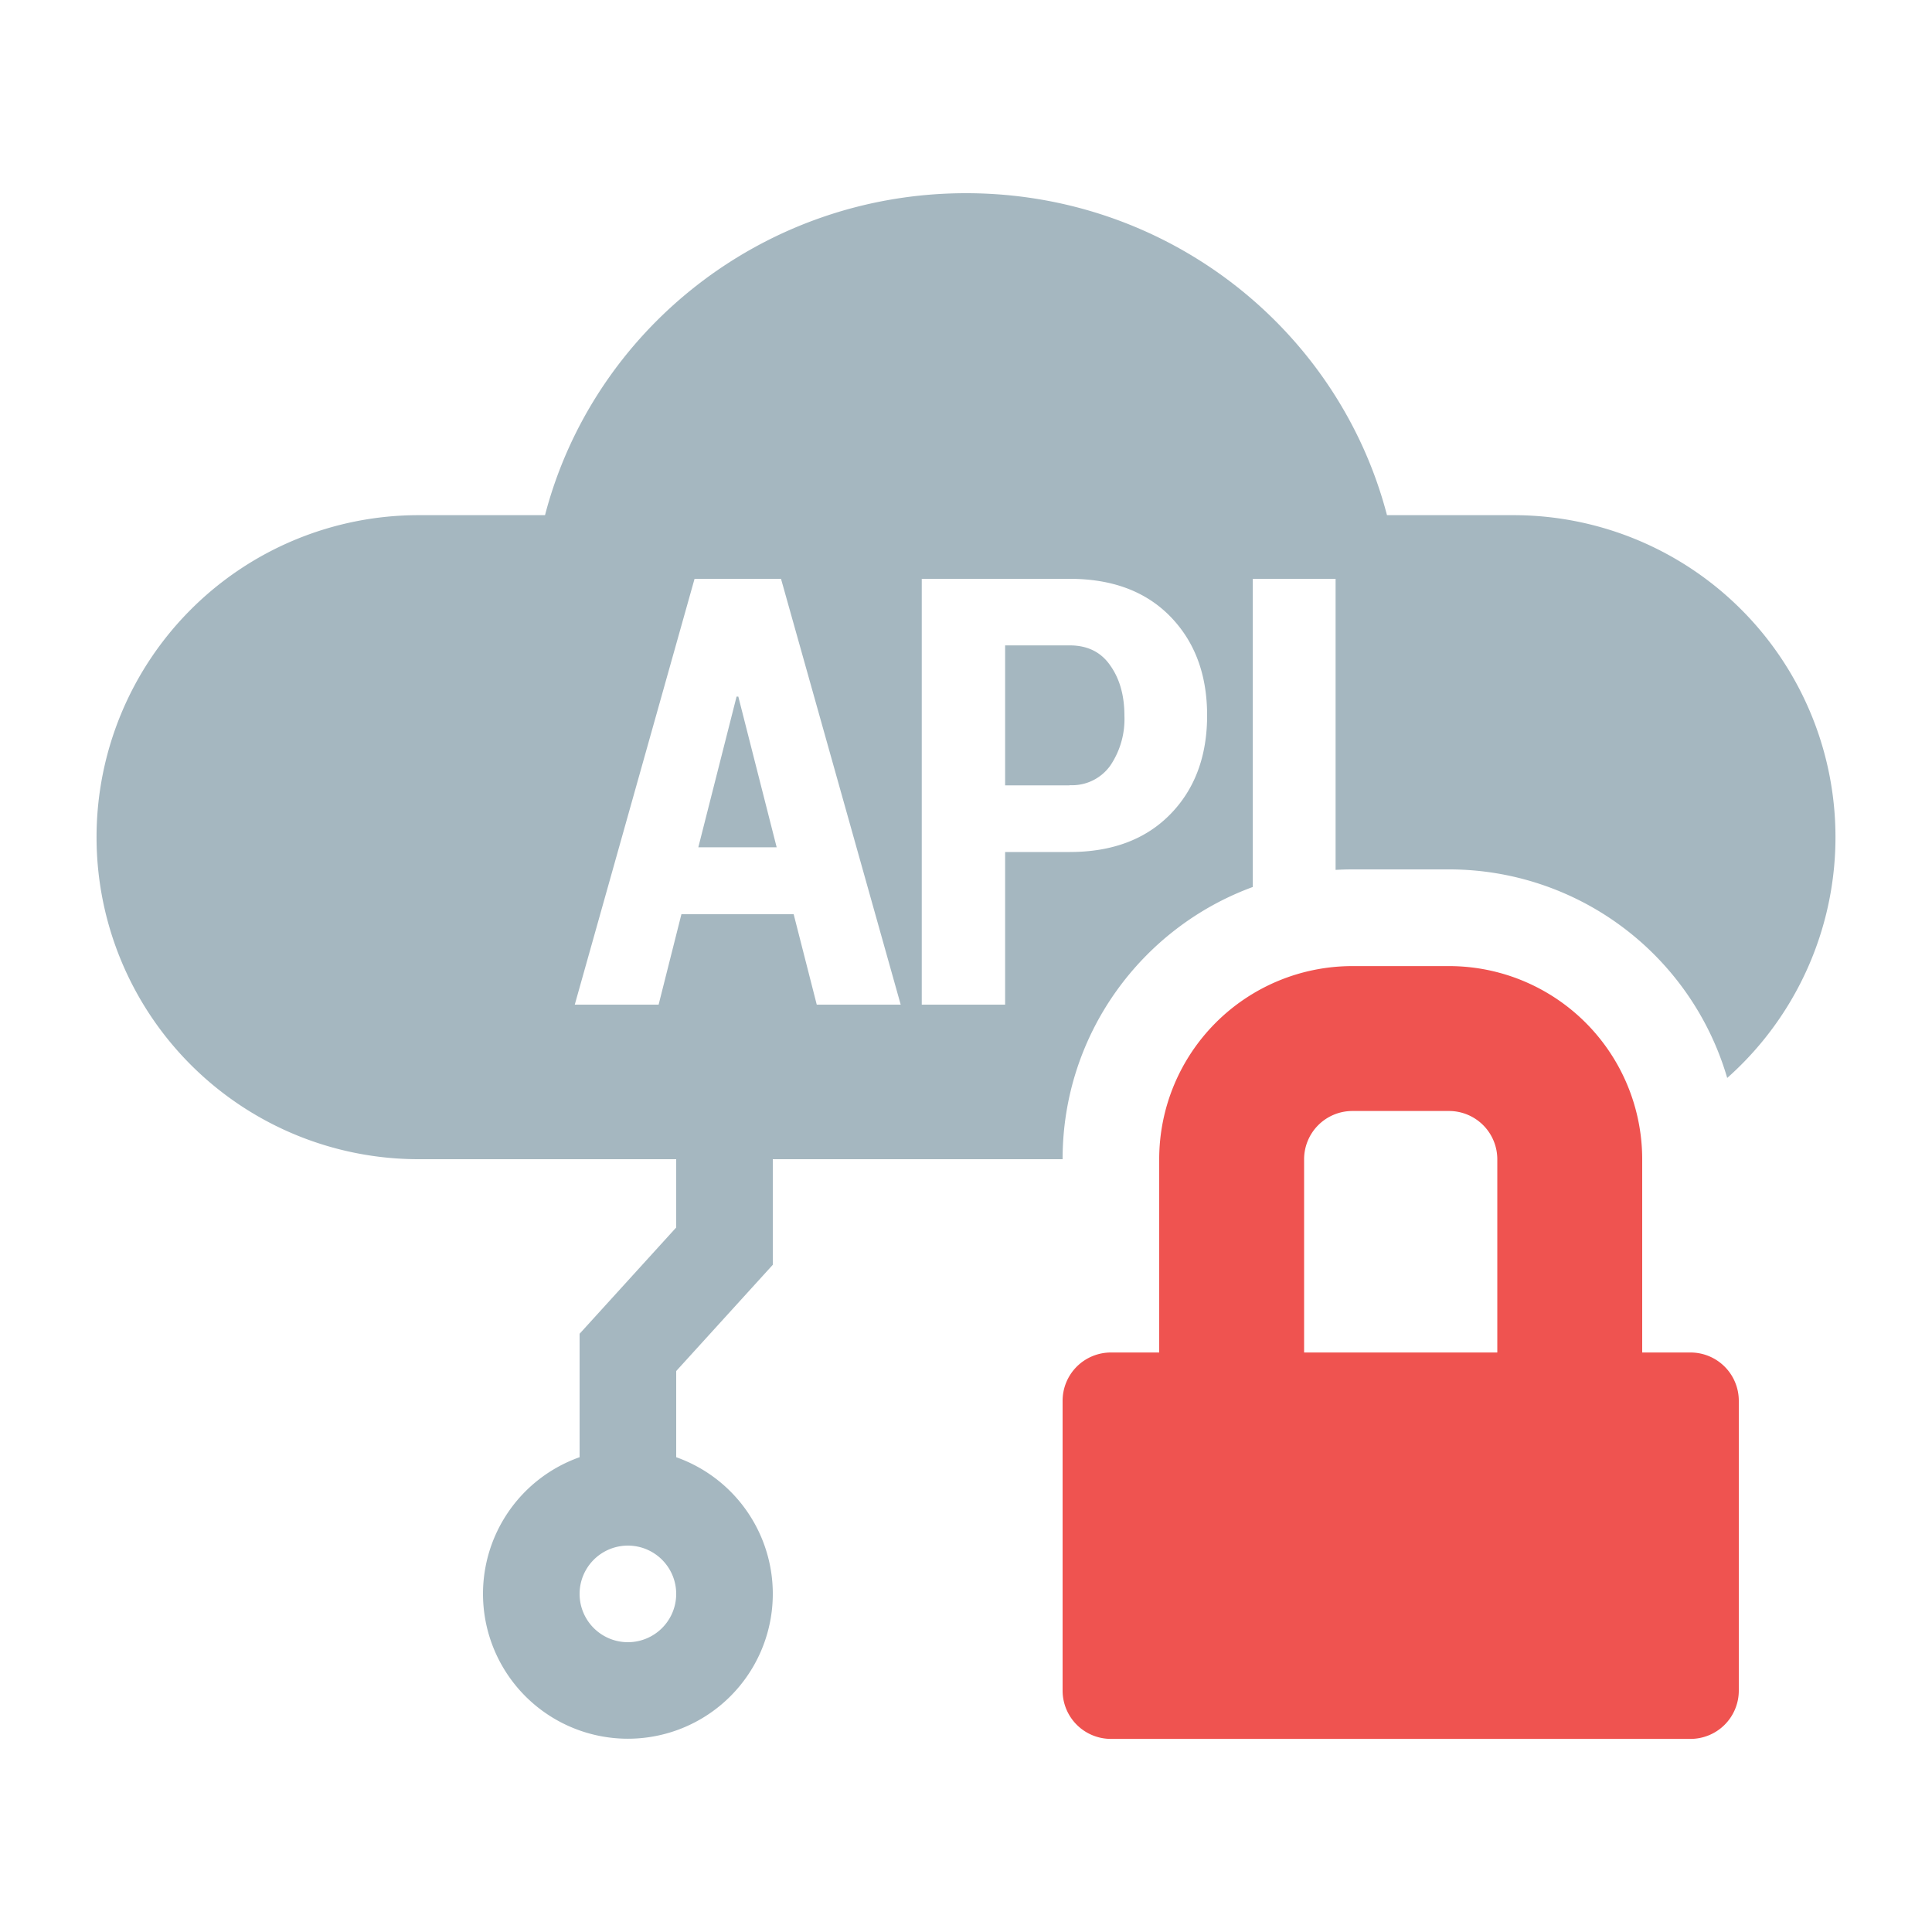 <svg xmlns="http://www.w3.org/2000/svg" width="20" height="20" fill="none" viewBox="0 0 20 20">
  <g class="20x20/Solid/api_not_approved">
    <path fill="#A5B7C0" fill-rule="evenodd" d="M10 2C7.903 2 6.141 3.416 5.642 5.333H4.333a3.333 3.333 0 1 0 0 6.667H7v.707l-1 1.1v1.278a1.5 1.5 0 1 0 1 0v-.892l1-1.1V12h3c0-1.295.82-2.397 1.969-2.818v-3.19h.857v3.013A3.05 3.05 0 0 1 14 9h1a3 3 0 0 1 2.88 2.159 3.333 3.333 0 0 0-2.214-5.826h-1.308C13.858 3.416 12.097 2 10 2ZM7.053 9.464h1.163l.239.936h.869L8.085 5.992H7.19L5.95 10.4h.868l.236-.936Zm.987-.693h-.811l.396-1.56h.018l.397 1.56Zm2.365 1.629V8.82h.668c.438 0 .785-.13 1.039-.388.256-.26.384-.603.384-1.026 0-.422-.127-.763-.381-1.024-.254-.26-.601-.39-1.042-.39H9.542V10.4h.863Zm.668-2.27h-.668V6.681h.668c.186 0 .326.07.421.209.097.137.146.31.146.52a.86.86 0 0 1-.146.515.485.485 0 0 1-.42.203ZM6.5 16a.5.5 0 1 0 0 1 .5.5 0 0 0 0-1Z" class="Primary" clip-rule="evenodd"/>
    <path fill="#EF5350" fill-rule="evenodd" d="M14 11.501h1a.5.5 0 0 1 .5.5v2h-2v-2a.5.5 0 0 1 .5-.5Zm-2 2.5v-2a2 2 0 0 1 2-2h1a2 2 0 0 1 2 2v2h.5a.5.5 0 0 1 .5.5v3a.5.5 0 0 1-.5.5h-6a.5.5 0 0 1-.5-.5v-3a.5.5 0 0 1 .5-.5h.5Z" class="Secondary" clip-rule="evenodd"/>
  </g>
</svg>

